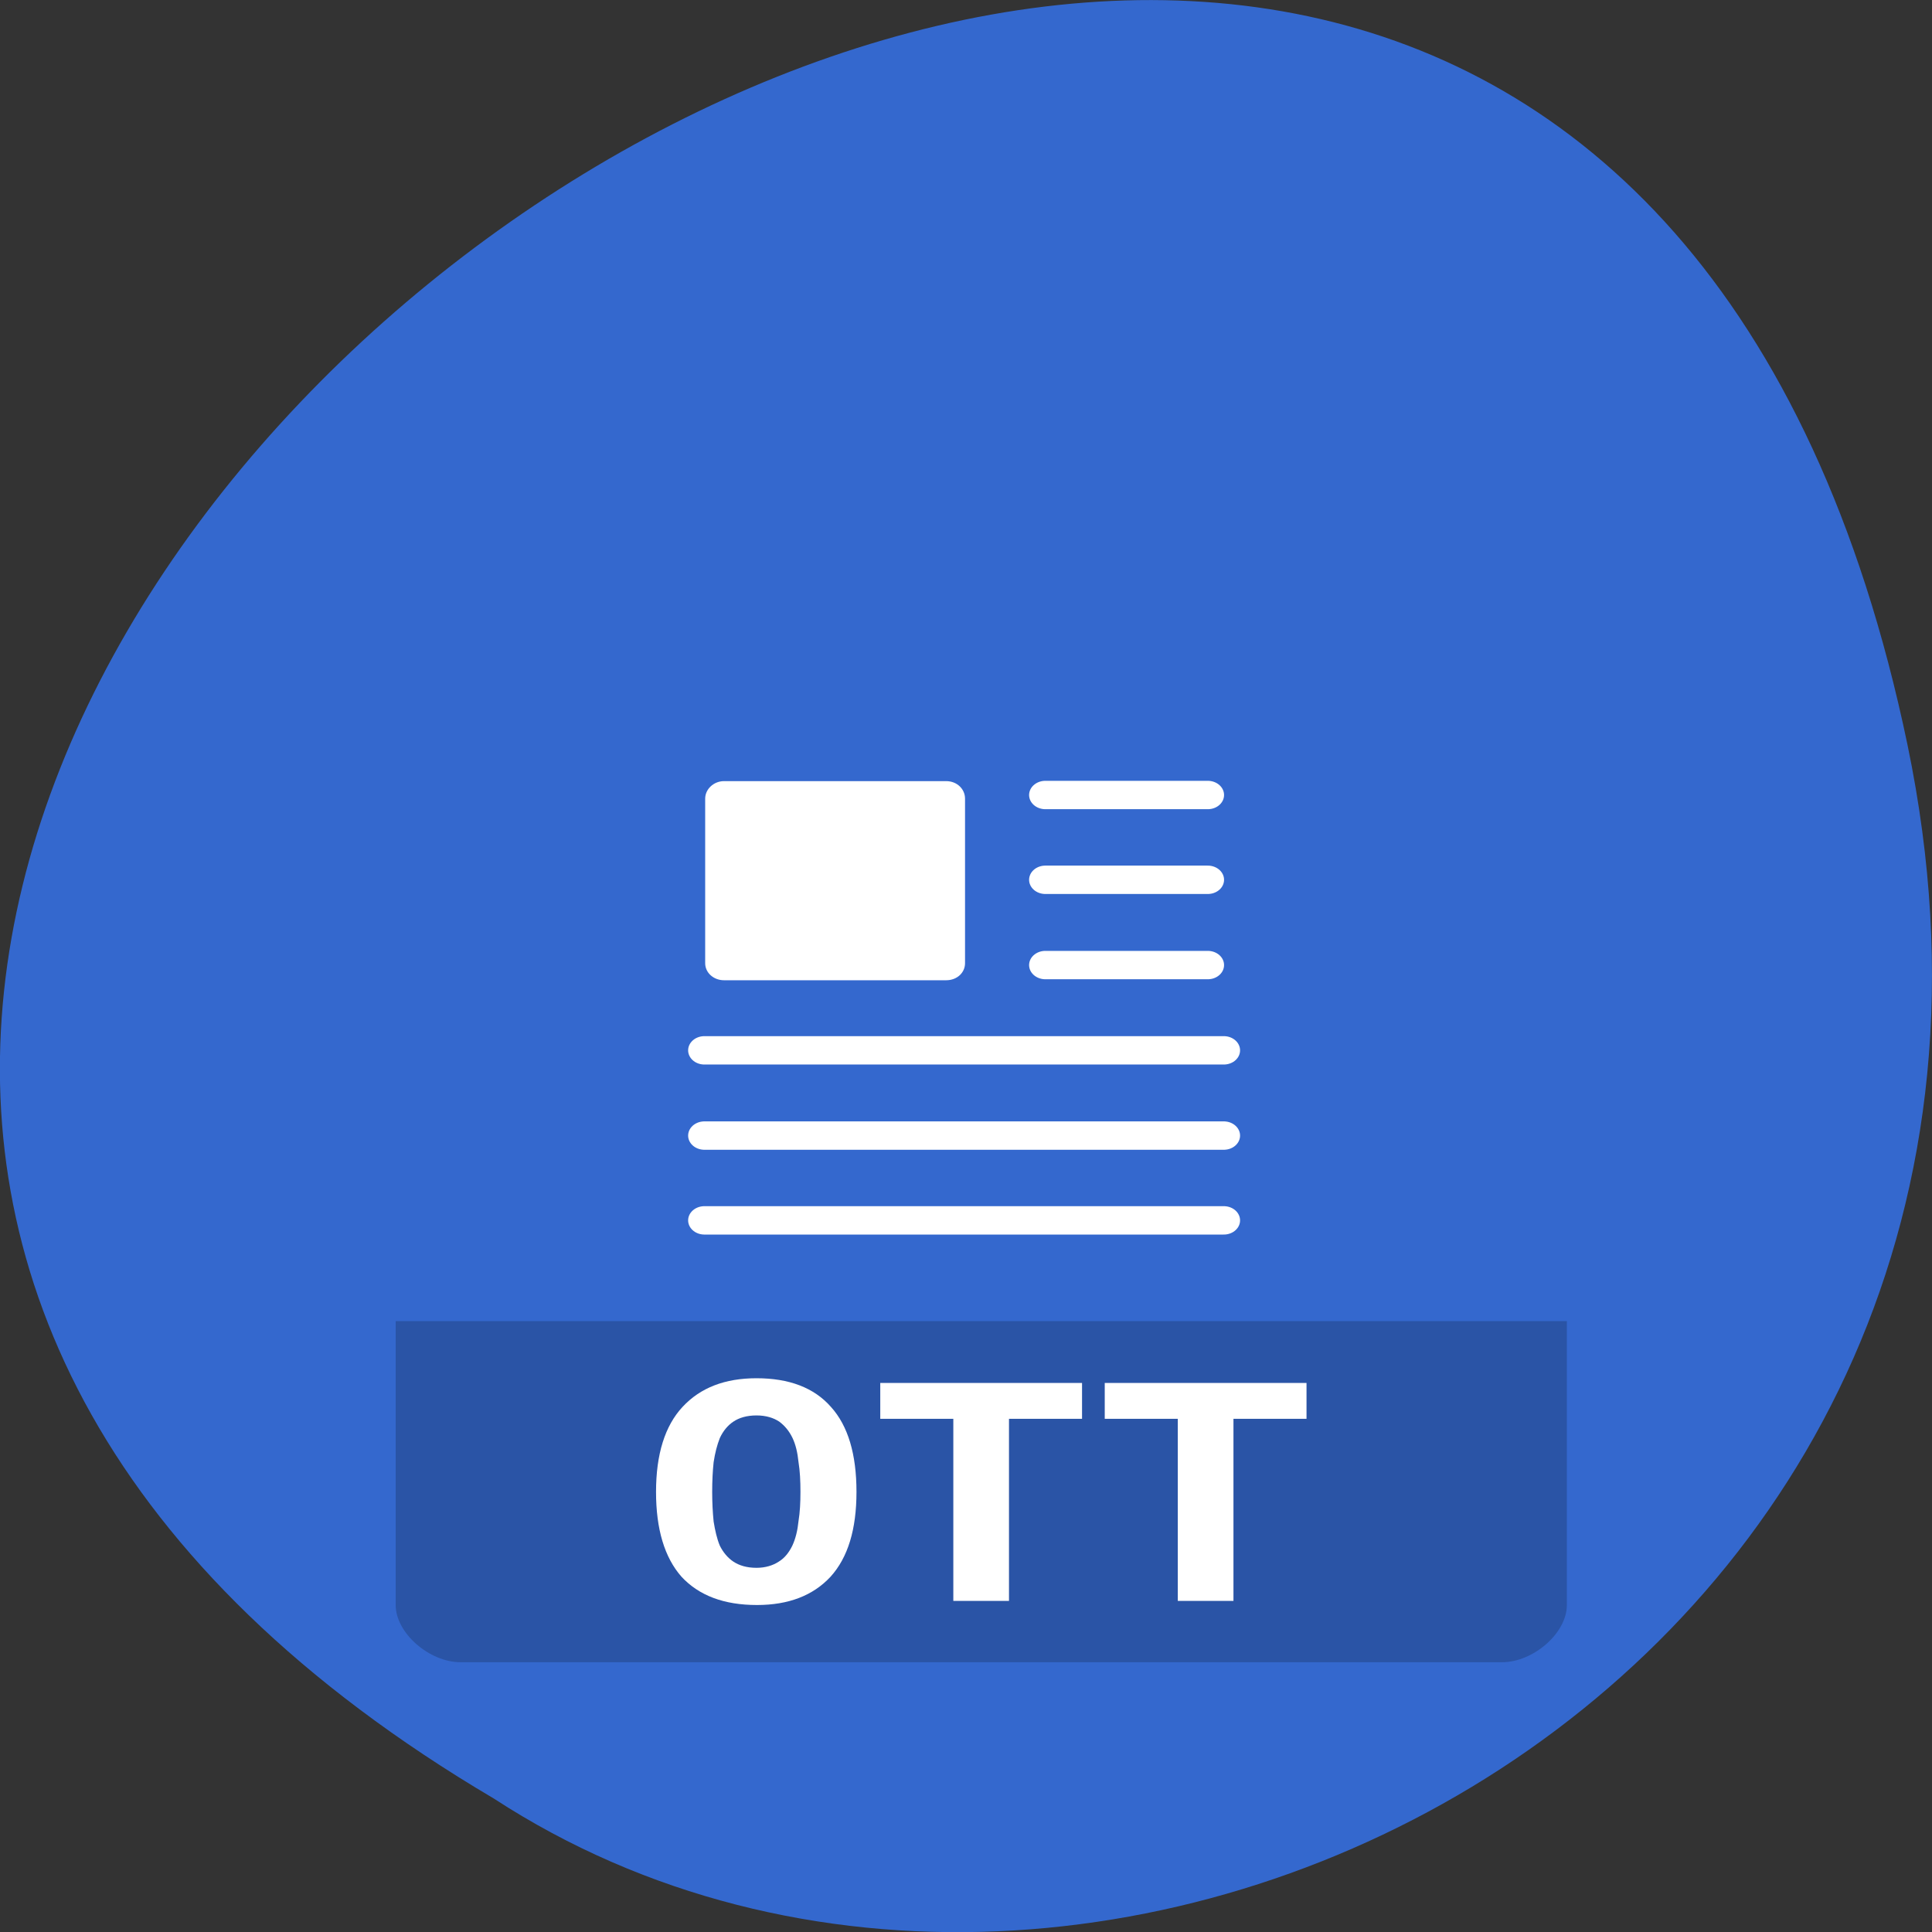 <svg xmlns="http://www.w3.org/2000/svg" viewBox="0 0 16 16"><rect x="0" y="0" width="16" height="16" fill="#333333" stroke="none"/><g style="fill:#3468ce"><path d="m 15.797 6.168 c -3.125 -14.992 -24.617 1.105 -11.707 8.727 c 5.016 3.266 13.312 -1.012 11.707 -8.727"/><path d="m 4.992 3.633 c -0.199 0 -0.387 0.191 -0.387 0.398 v 8.336 c 0 0.191 0.199 0.398 0.387 0.398 h 6.207 c 0.188 0 0.391 -0.207 0.391 -0.398 v -6.152 l -2.523 -2.582"/></g><path d="m 9.066 5.816 l 0.012 0.012 l 0.031 -0.012 m 0.344 0.398 l 2.137 2.184 v -2.184" style="fill-opacity:0.196"/><g style="fill:#fff"><path d="m 9.066 3.633 l 2.523 2.582 h -2.137 c -0.188 0 -0.387 -0.207 -0.387 -0.398 v -2.184" style="fill-opacity:0.392"/><path d="m 6.562 6.609 h 1.324 c 0.062 0 0.113 0.055 0.113 0.121 v 1.148 c 0 0.066 -0.051 0.121 -0.113 0.121 h -1.324 c -0.062 0 -0.113 -0.055 -0.113 -0.121 v -1.148 c 0 -0.066 0.051 -0.121 0.113 -0.121"/></g><g transform="matrix(0.194 0 0 0.199 3.346 3.236)" style="fill:none;stroke:#fff;stroke-linecap:round;stroke-linejoin:round"><path d="m 26.497 17.506 h 4.995"/><path d="m 26.497 20.497 h 4.995"/><path d="m 26.497 23.508 h 4.995"/><path d="m 16.003 26.499 h 15.992"/><path d="m 16.003 29.49 h 15.992"/><path d="m 16.003 32.501 h 15.992"/></g><path d="m 4.605 10.383 v 1.984 c 0 0.191 0.199 0.398 0.387 0.398 h 6.207 c 0.188 0 0.391 -0.207 0.391 -0.398 v -1.984" style="fill-opacity:0.196"/><g style="fill:#fff"><path d="m 6.605 10.781 c 0.098 0 0.188 0.008 0.27 0.027 c 0.078 0.023 0.148 0.055 0.203 0.094 c 0.059 0.043 0.102 0.098 0.133 0.164 c 0.031 0.062 0.047 0.141 0.047 0.227 c 0 0.094 -0.02 0.176 -0.062 0.25 c -0.039 0.074 -0.109 0.133 -0.203 0.168 c 0.031 0.047 0.066 0.094 0.102 0.148 c 0.035 0.055 0.07 0.109 0.102 0.168 c 0.035 0.059 0.066 0.117 0.098 0.176 c 0.031 0.059 0.059 0.113 0.078 0.164 h -0.359 c -0.043 -0.102 -0.094 -0.199 -0.152 -0.293 c -0.055 -0.094 -0.113 -0.188 -0.18 -0.285 h -0.18 v 0.578 h -0.344 v -1.547 c 0.035 -0.008 0.07 -0.012 0.109 -0.02 c 0.043 -0.004 0.082 -0.008 0.125 -0.012 c 0.039 -0.004 0.078 -0.004 0.117 -0.008 c 0.035 0 0.066 -0.004 0.098 -0.004 m 0.305 0.516 c 0 -0.086 -0.031 -0.145 -0.086 -0.184 c -0.055 -0.039 -0.129 -0.059 -0.219 -0.059 c -0.016 0 -0.031 0 -0.051 0.004 c -0.016 0 -0.035 0 -0.055 0.004 v 0.473 h 0.074 c 0.121 0 0.203 -0.023 0.258 -0.062 c 0.051 -0.043 0.078 -0.102 0.078 -0.176"/><path d="m 8.73 10.797 v 0.258 h -0.453 v 1.312 h -0.348 v -1.312 h -0.457 v -0.258 h 1.258"/><path d="m 8.977 12.367 v -1.57 h 1.059 v 0.258 h -0.715 v 0.383 h 0.625 v 0.258 h -0.625 v 0.672 h -0.344"/></g><path d="m 3.816 2.941 c -0.277 0 -0.539 0.227 -0.539 0.469 v 9.883 c 0 0.23 0.277 0.473 0.539 0.473 h 8.621 c 0.262 0 0.539 -0.242 0.539 -0.473 v -9.883 c 0 -0.242 -0.262 -0.469 -0.539 -0.469 h -8.621" style="fill:#3468ce"/><path d="m 5.996 6.469 h 1.84 c 0.09 0 0.156 0.066 0.156 0.145 v 1.363 c 0 0.078 -0.066 0.141 -0.156 0.141 h -1.84 c -0.086 0 -0.156 -0.062 -0.156 -0.141 v -1.363 c 0 -0.078 0.07 -0.145 0.156 -0.145" style="fill:#fff"/><g transform="matrix(0.269 0 0 0.235 1.528 2.47)" style="fill:none;stroke:#fff;stroke-linecap:round;stroke-linejoin:round"><path d="m 26.502 17.506 h 5.002"/><path d="m 26.502 20.494 h 5.002"/><path d="m 26.502 23.499 h 5.002"/><path d="m 16.005 26.504 h 15.992"/><path d="m 16.005 29.508 h 15.992"/><path d="m 16.005 32.496 h 15.992"/></g><path d="m 3.277 10.941 v 2.352 c 0 0.23 0.277 0.473 0.539 0.473 h 8.621 c 0.262 0 0.539 -0.242 0.539 -0.473 v -2.352" style="fill-opacity:0.196"/><g style="fill:#fff"><path d="m 5.898 12.355 c 0 0.086 0.004 0.168 0.012 0.246 c 0.012 0.074 0.027 0.141 0.051 0.199 c 0.027 0.055 0.066 0.102 0.113 0.133 c 0.047 0.031 0.109 0.051 0.191 0.051 c 0.074 0 0.137 -0.02 0.184 -0.051 c 0.051 -0.031 0.086 -0.078 0.113 -0.133 c 0.027 -0.059 0.043 -0.125 0.051 -0.203 c 0.012 -0.074 0.016 -0.156 0.016 -0.242 c 0 -0.09 -0.004 -0.172 -0.016 -0.246 c -0.008 -0.078 -0.023 -0.145 -0.051 -0.203 c -0.027 -0.055 -0.062 -0.098 -0.109 -0.133 c -0.047 -0.031 -0.109 -0.051 -0.188 -0.051 c -0.082 0 -0.145 0.02 -0.191 0.051 c -0.047 0.031 -0.086 0.078 -0.113 0.137 c -0.023 0.059 -0.039 0.121 -0.051 0.199 c -0.008 0.074 -0.012 0.156 -0.012 0.246 m -0.465 0 c 0 -0.312 0.074 -0.547 0.219 -0.703 c 0.148 -0.16 0.352 -0.238 0.613 -0.238 c 0.27 0 0.477 0.078 0.617 0.238 c 0.141 0.156 0.211 0.391 0.211 0.703 c 0 0.309 -0.07 0.543 -0.215 0.703 c -0.145 0.156 -0.348 0.234 -0.609 0.234 c -0.273 0 -0.48 -0.078 -0.625 -0.234 c -0.141 -0.16 -0.211 -0.395 -0.211 -0.703"/><path d="m 8.961 11.453 v 0.297 h -0.605 v 1.508 h -0.461 v -1.508 h -0.605 v -0.297 h 1.672"/><path d="m 10.82 11.453 v 0.297 h -0.605 v 1.508 h -0.461 v -1.508 h -0.605 v -0.297 h 1.672"/></g></svg>